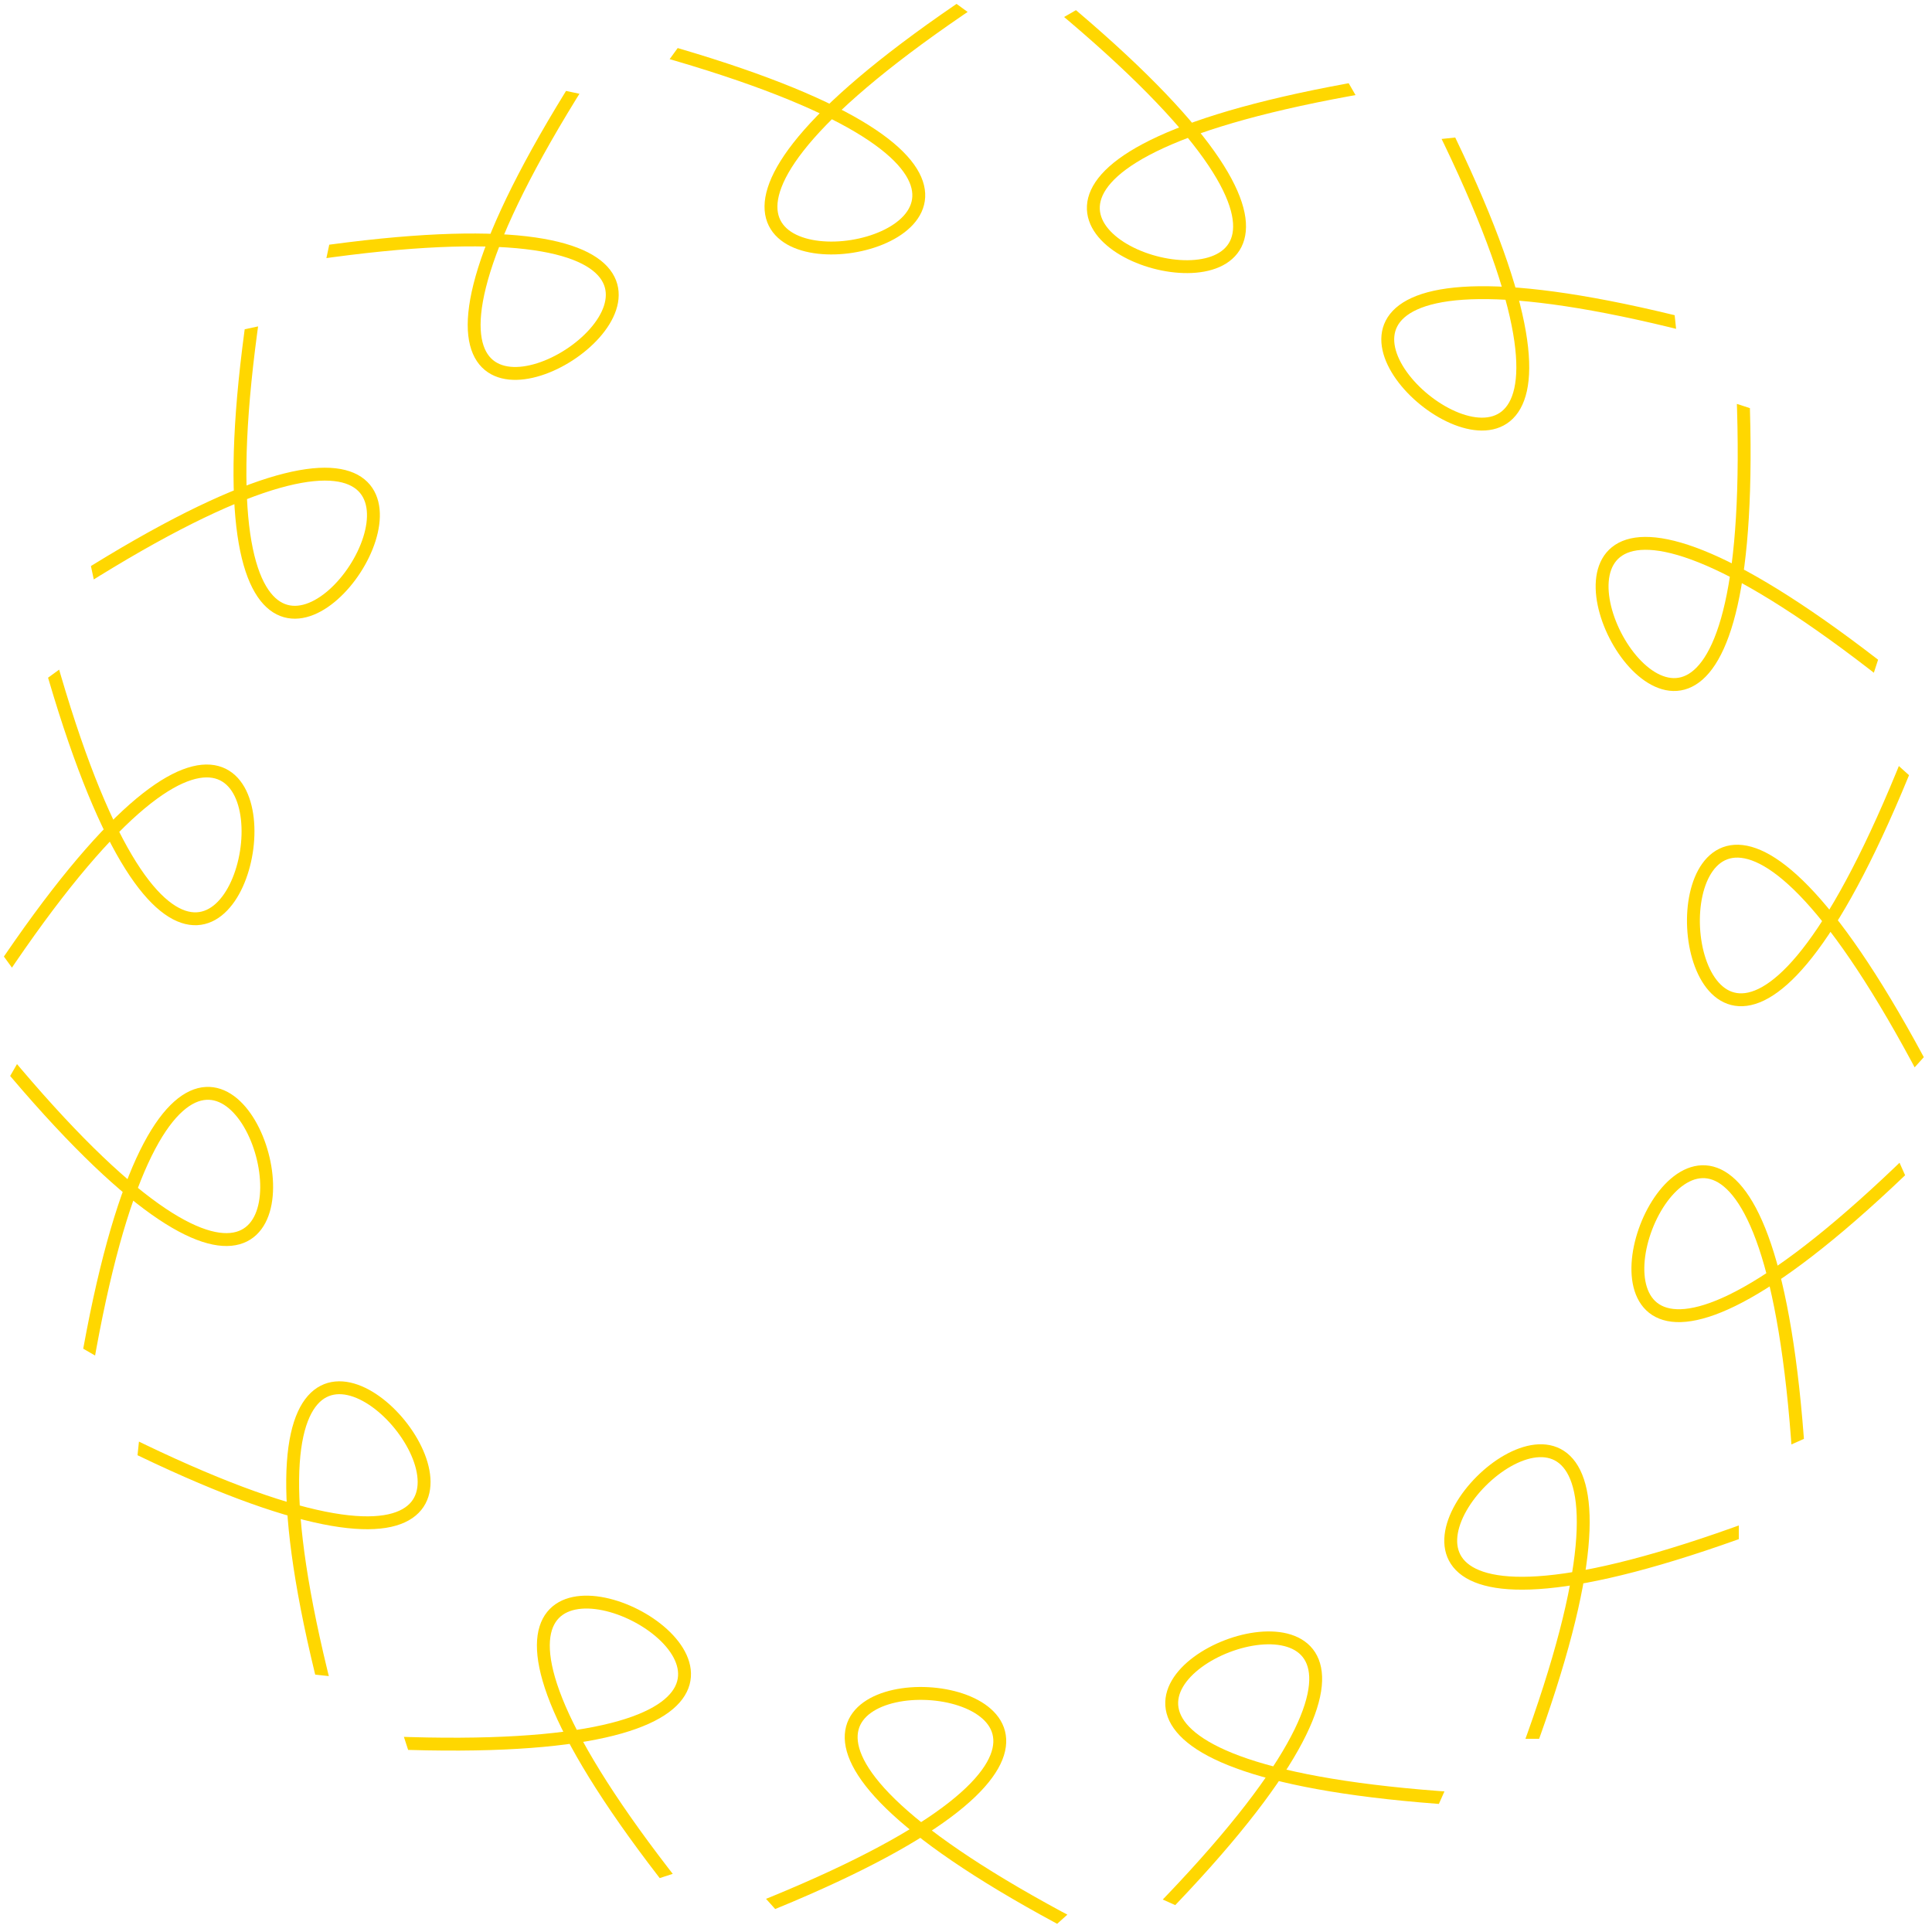 <?xml version="1.0" encoding="UTF-8" standalone="no"?>
<!DOCTYPE svg PUBLIC "-//W3C//DTD SVG 1.1//EN" "http://www.w3.org/Graphics/SVG/1.1/DTD/svg11.dtd">

<svg viewBox="0 0 50 50" xmlns="http://www.w3.org/2000/svg">
<symbol id="curve" width="10" height="10" viewBox="0 0 10 10">
<path d="M7,4 C0,7 7,0 4,7" fill="none" stroke-width="0.1px" stroke="gold" />
</symbol>
<symbol id="sigil" width="20" height="20" viewBox="0 0 9 9">
<use href="#curve" x="0" y="0" transform="scale(1.5)"/>
</symbol>
<use href="#sigil" x="25" y="25" />
<use href="#sigil" x="25" y="25" transform="rotate(24 25 25)"/>
<use href="#sigil" x="25" y="25" transform="rotate(48 25 25)"/>
<use href="#sigil" x="25" y="25" transform="rotate(72 25 25)"/>
<use href="#sigil" x="25" y="25" transform="rotate(96 25 25)"/>
<use href="#sigil" x="25" y="25" transform="rotate(120 25 25)"/>
<use href="#sigil" x="25" y="25" transform="rotate(144 25 25)"/>
<use href="#sigil" x="25" y="25" transform="rotate(168 25 25)"/>
<use href="#sigil" x="25" y="25" transform="rotate(192 25 25)"/>
<use href="#sigil" x="25" y="25" transform="rotate(216 25 25)"/>
<use href="#sigil" x="25" y="25" transform="rotate(240 25 25)"/>
<use href="#sigil" x="25" y="25" transform="rotate(264 25 25)"/>
<use href="#sigil" x="25" y="25" transform="rotate(288 25 25)"/>
<use href="#sigil" x="25" y="25" transform="rotate(312 25 25)"/>
<use href="#sigil" x="25" y="25" transform="rotate(336 25 25)"/>



</svg>
